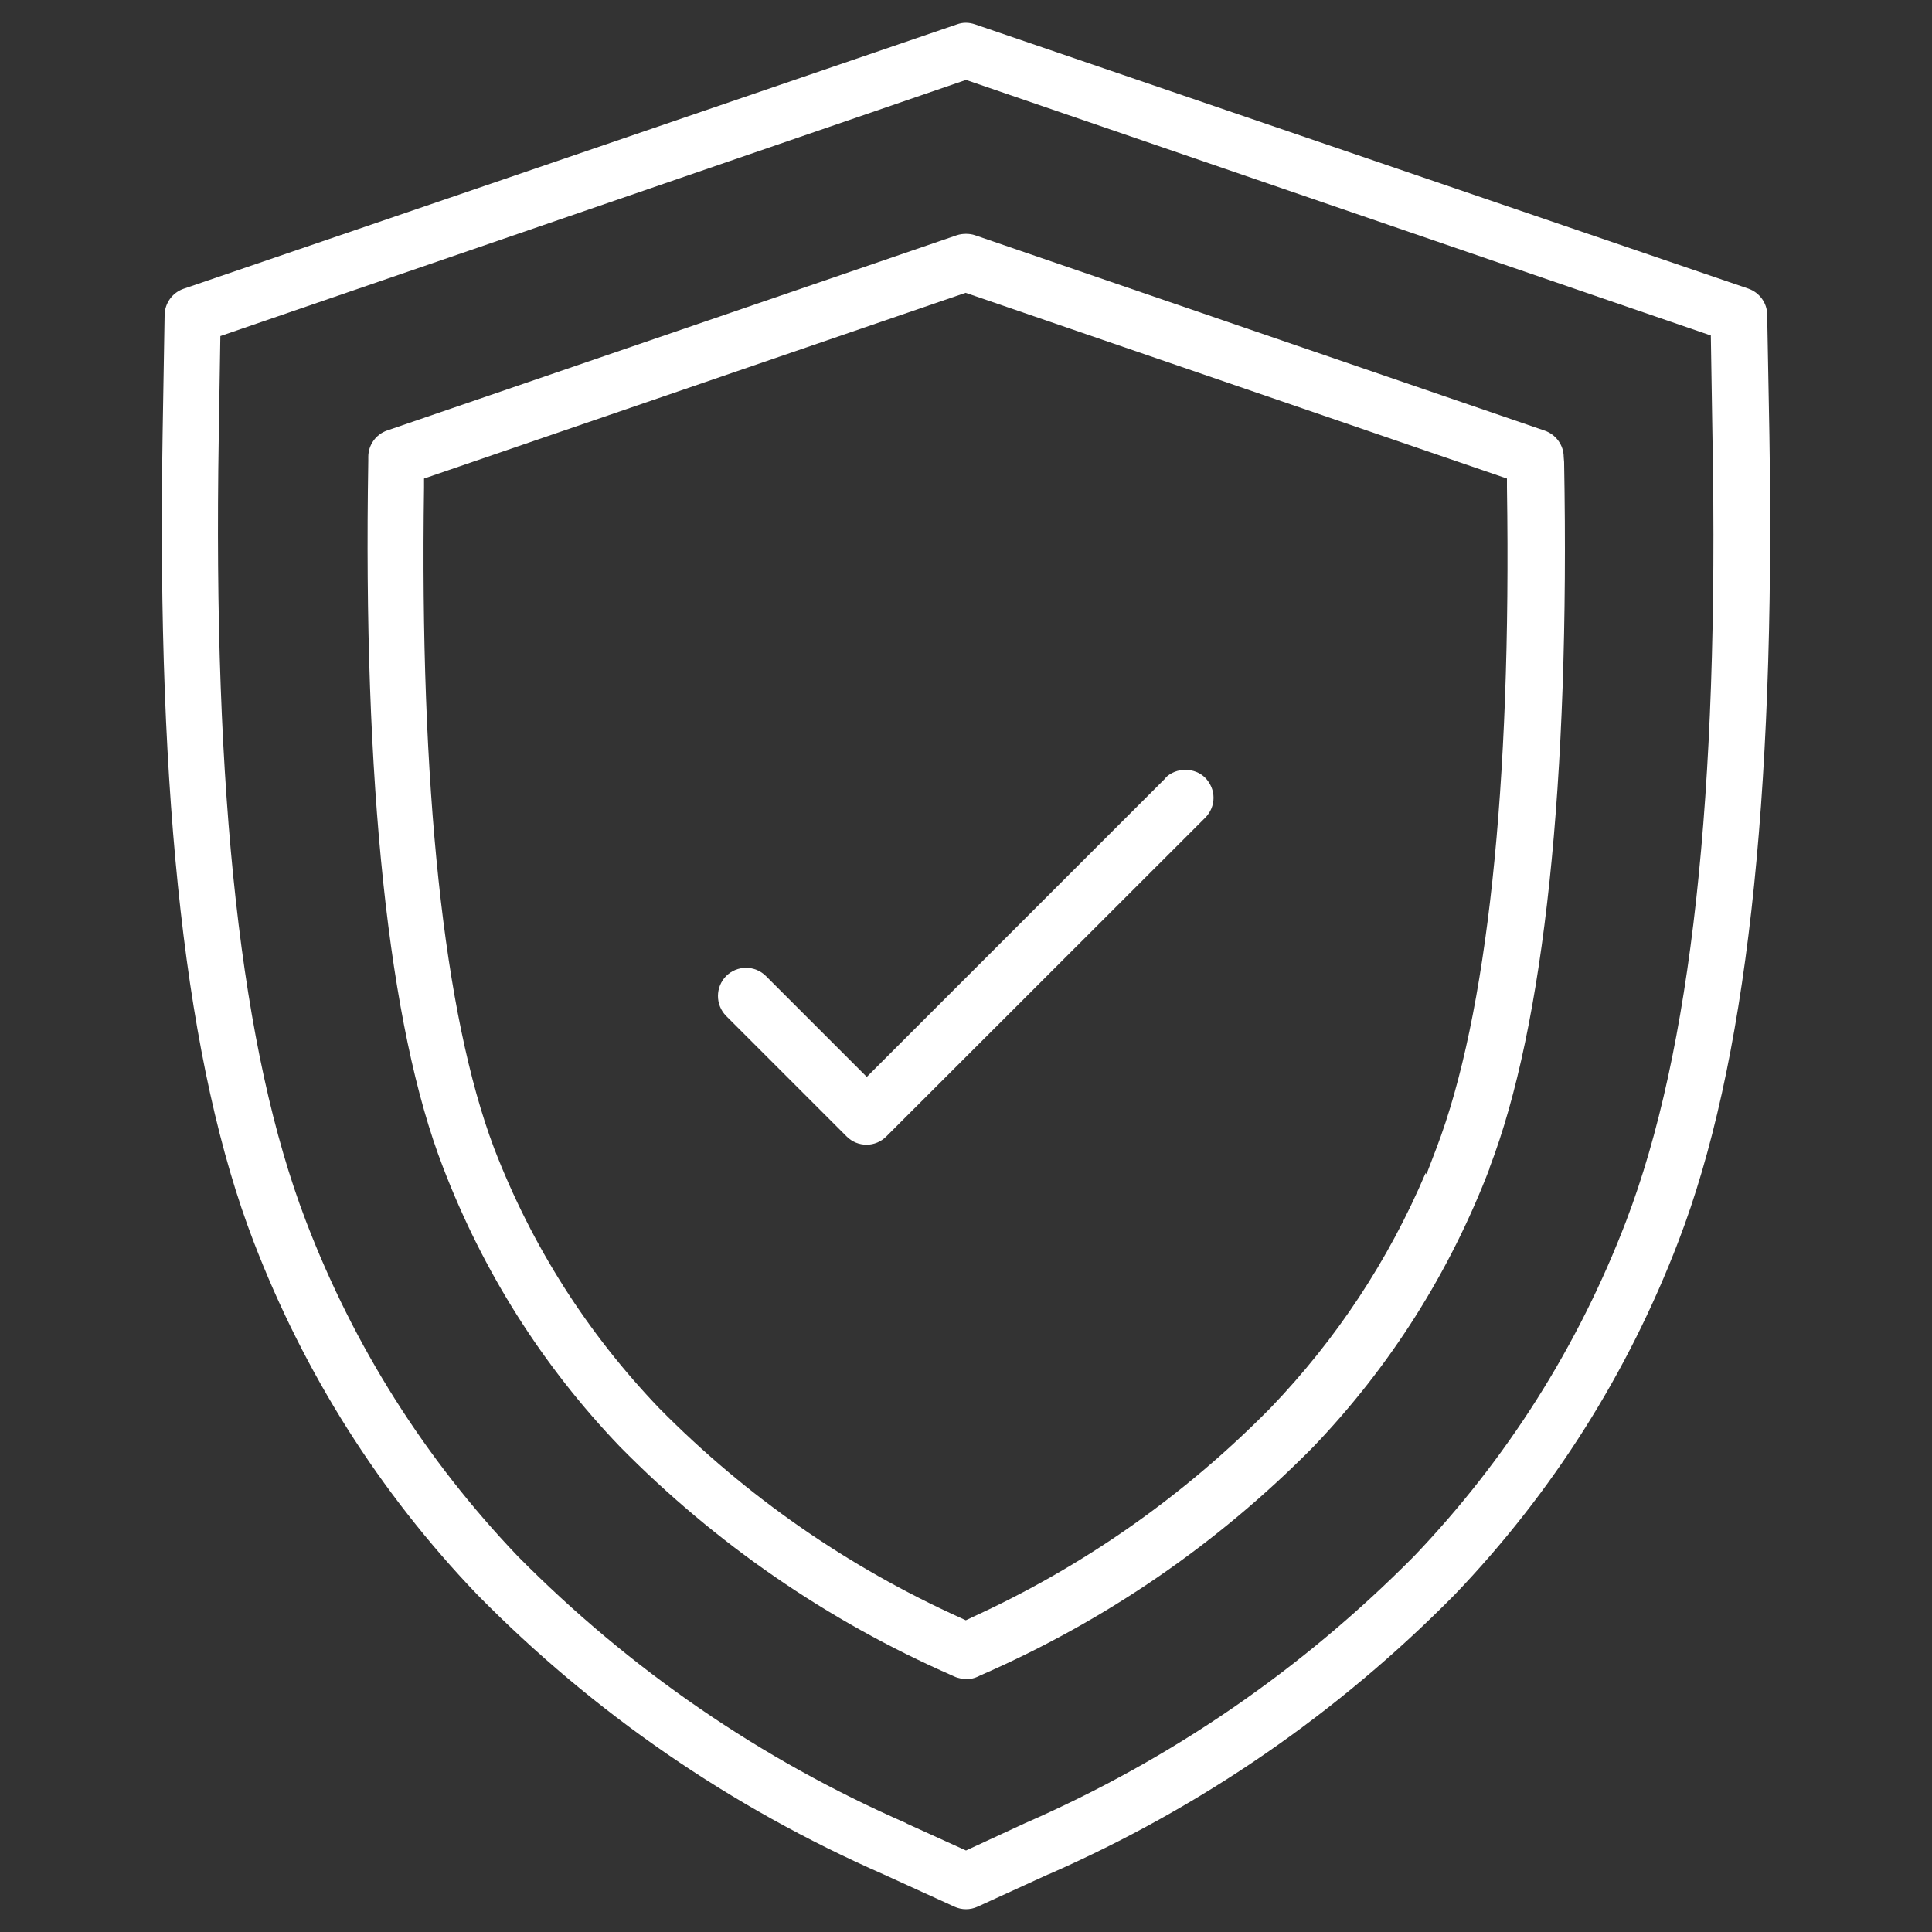 <?xml version="1.0" encoding="UTF-8"?>
<svg id="Layer_1" data-name="Layer 1" xmlns="http://www.w3.org/2000/svg" viewBox="0 0 96 96">
  <rect x="0" y="0" width="96" height="96" fill="#333333" stroke="none"/>
  <path d="M52.09,93.14c7.6-3.33,14.39-8.01,20.21-13.92,4.85-5.07,8.59-10.98,11.1-17.54,3.34-8.68,4.82-21.79,4.52-40.08l-.11-5.96c0-.59-.39-1.11-.94-1.3L48.45,1.21c-.15-.05-.3-.08-.46-.08s-.3.03-.44.08L9.12,14.35c-.55.19-.93.71-.94,1.3l-.1,5.96c-.3,18.29,1.18,31.4,4.52,40.08,2.52,6.56,6.25,12.46,11.1,17.53,5.8,5.9,12.6,10.58,20.19,13.91l3.53,1.61c.37.17.79.17,1.16,0l3.52-1.61ZM45.05,90.6c-7.25-3.17-13.75-7.64-19.32-13.27-4.61-4.83-8.15-10.43-10.53-16.66-3.22-8.4-4.63-21.15-4.33-38.98l.08-4.99L48,3.97l37.01,12.7.08,4.99c.34,17.82-1.06,30.58-4.29,39.02-2.38,6.22-5.92,11.81-10.52,16.63-5.58,5.64-12.08,10.11-19.34,13.28l-2.94,1.36-2.95-1.34Z" fill="#fff"/>
  <path d="M74.01,58.04c2.72-7.07,4-19.2,3.71-35.08l-.02-.25c0-.59-.39-1.12-.94-1.31l-28.31-9.71c-.14-.05-.3-.07-.45-.07s-.31.02-.46.07l-28.3,9.7c-.56.19-.94.72-.94,1.31v.19c-.27,15.99,1.01,28.13,3.71,35.1,1.99,5.2,4.94,9.87,8.79,13.89,4.75,4.82,10.3,8.65,16.5,11.37l.11.05c.21.1.43.12.59.14.2,0,.4-.04.59-.13l.1-.05c6.24-2.72,11.8-6.54,16.56-11.36,3.84-4.01,6.79-8.68,8.78-13.88ZM48.25,80.39l-.26.12-.26-.12c-5.6-2.53-10.63-6.02-14.95-10.39-3.6-3.75-6.37-8.11-8.23-12.95-2.5-6.62-3.7-17.97-3.48-32.83v-.44s26.91-9.23,26.91-9.23l26.9,9.23v.44c.23,14.89-.99,26.24-3.5,32.82l-.5,1.31-.04-.07c-1.84,4.34-4.43,8.26-7.7,11.67-4.31,4.38-9.32,7.9-14.9,10.44Z" fill="#fff"/>
  <path d="M57.93,38.65l-14.86,14.86-5.01-5.01c-.27-.27-.63-.41-.99-.41s-.72.14-.99.41c-.54.55-.54,1.43,0,1.98l5.99,5.99c.27.27.62.41.99.41h0c.37,0,.72-.15.98-.41l15.85-15.84c.26-.26.41-.62.41-.99s-.15-.72-.41-.99c-.53-.53-1.45-.53-1.98,0Z" fill="#fff"/>
</svg>
